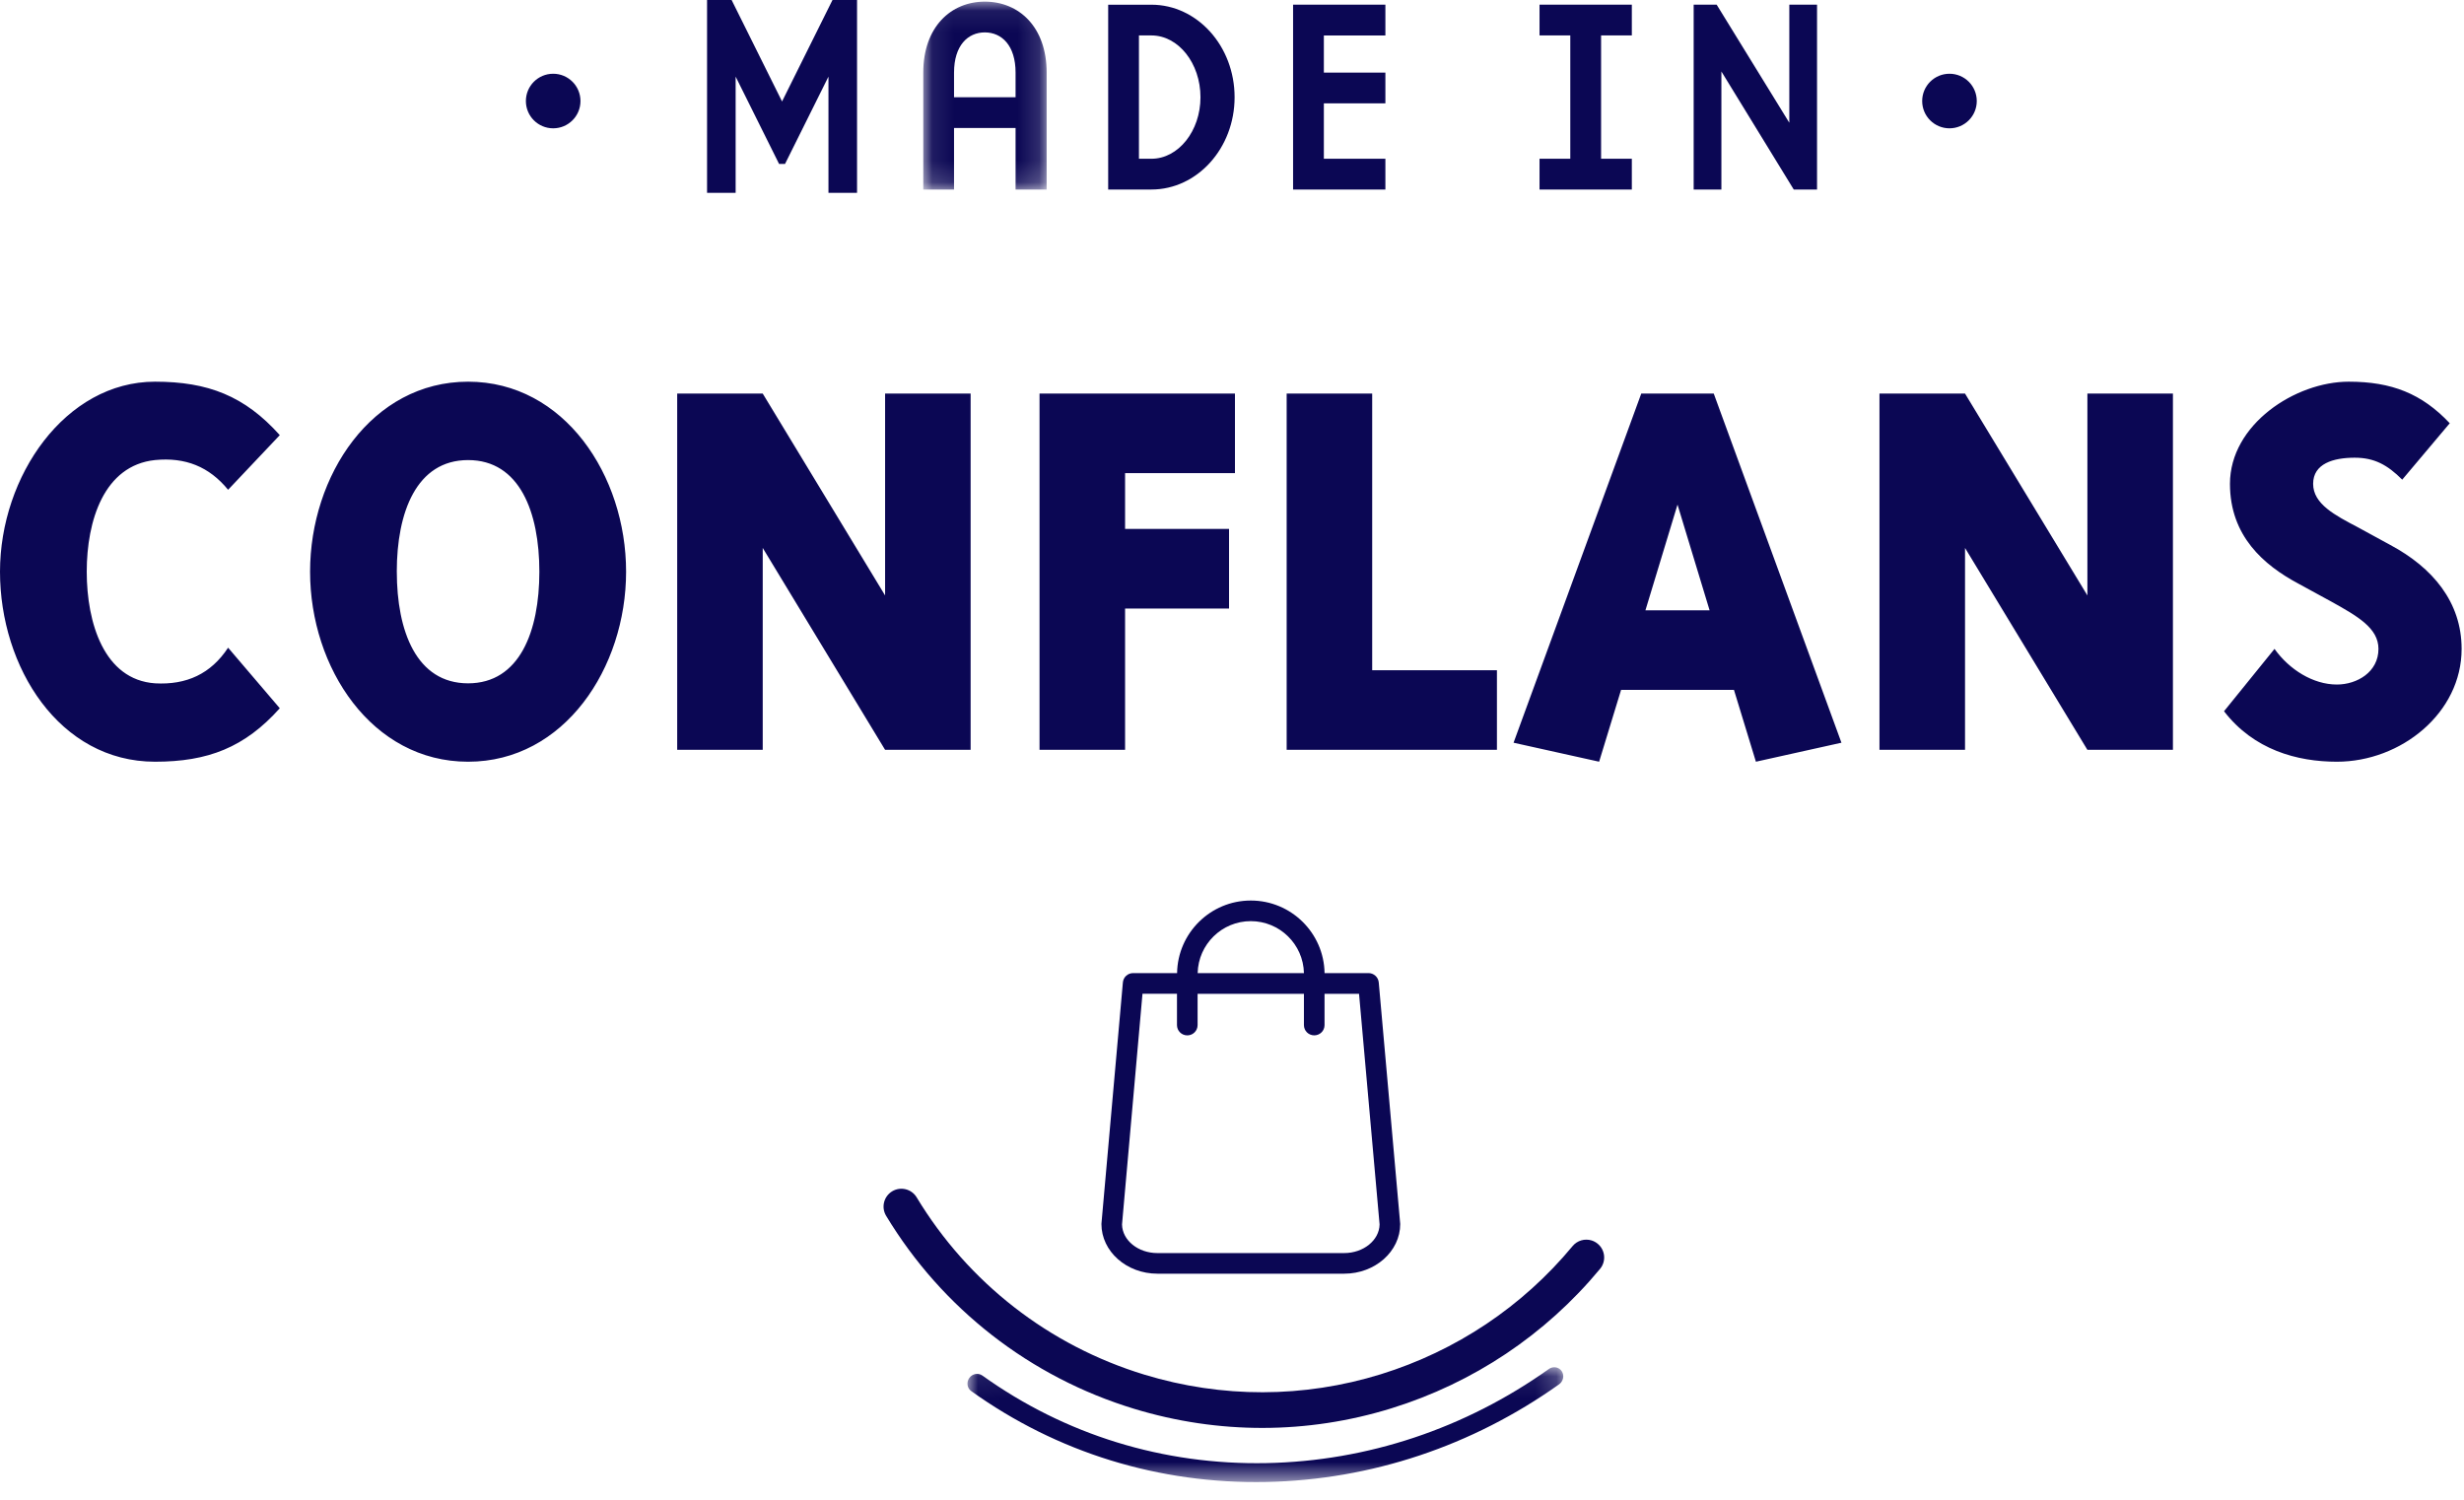 <svg xmlns="http://www.w3.org/2000/svg" xmlns:xlink="http://www.w3.org/1999/xlink" width="115" height="70" viewBox="0 0 115 70"><defs><path id="eabe003wha" d="M0.09 0.077L5.848 0.077 5.848 8.846 0.09 8.846z"></path><path id="gotb4uvgkc" d="M0.01 0.077L27.818 0.077 27.818 5.435 0.01 5.435z"></path></defs><g fill="none" fill-rule="evenodd"><g><g><path fill="#0B0754" d="M38.666 9L38.666 3.576 36.639 7.651 36.361 7.651 34.334 3.576 34.334 9 33 9 33 0 34.146 0 36.5 4.736 38.854 0 40 0 40 9z" transform="translate(-53 -19) translate(53 19)"></path><g><g transform="translate(-53 -19) translate(53 19) translate(43.001)"><mask id="ljrwpuypyb" fill="#fff"><use xlink:href="#eabe003wha"></use></mask><path fill="#0B0754" d="M4.398 3.388c0-1.267-.647-1.876-1.436-1.876-.789 0-1.436.609-1.436 1.876v1.15h2.872v-1.15zM1.526 8.846H.09V3.388C.09 1.254 1.384.076 2.962.076c1.591 0 2.886 1.178 2.886 3.312v5.458h-1.45V5.975H1.526v2.871z" mask="url(#ljrwpuypyb)"></path></g><path fill="#0B0754" d="M53.157 7.41h.582c1.256 0 2.29-1.293 2.29-2.871 0-1.59-1.034-2.885-2.29-2.885h-.582V7.41zM51.721.22h2.018c2.135 0 3.882 1.926 3.882 4.319 0 2.38-1.747 4.307-3.882 4.307h-2.018V.219zM60.351.219L64.659.219 64.659 1.655 61.787 1.655 61.787 3.388 64.659 3.388 64.659 4.824 61.787 4.824 61.787 7.41 64.659 7.41 64.659 8.846 60.351 8.846zM73.289 1.654L71.853 1.654 71.853.219 76.161.219 76.161 1.654 74.726 1.654 74.726 7.41 76.161 7.41 76.161 8.846 71.853 8.846 71.853 7.41 73.289 7.41zM83.511.219L84.805.219 84.805 8.846 83.718 8.846 80.341 3.336 80.341 8.846 79.047 8.846 79.047.219 80.121.219 83.511 5.729zM7.236 17.815c2.467 0 4.186.665 5.822 2.495l-2.412 2.55c-.887-1.082-1.996-1.525-3.41-1.387-2.385.25-3.188 2.827-3.188 5.211 0 2.383.803 5.044 3.188 5.21 1.47.083 2.606-.443 3.41-1.663l2.412 2.827c-1.636 1.83-3.355 2.495-5.822 2.495C2.772 35.553 0 31.146 0 26.684s3.05-8.869 7.236-8.869M18.52 26.684c0 2.771.915 5.21 3.327 5.21 2.411 0 3.326-2.439 3.326-5.21 0-2.772-.915-5.21-3.326-5.21-2.412 0-3.328 2.438-3.328 5.21m3.328-8.869c4.49 0 7.374 4.38 7.374 8.869 0 4.49-2.883 8.869-7.374 8.869-4.492 0-7.375-4.38-7.375-8.87 0-4.489 2.883-8.868 7.375-8.868M41.309 34.998L35.598 25.575 35.598 34.998 31.606 34.998 31.606 18.37 35.598 18.37 41.309 27.792 41.309 18.37 45.301 18.37 45.301 34.998zM52.51 34.998L48.517 34.998 48.517 18.37 57.638 18.37 57.638 22.083 52.51 22.083 52.51 24.688 57.362 24.688 57.362 28.402 52.51 28.402zM64.043 31.284L69.865 31.284 69.865 34.998 60.051 34.998 60.051 18.37 64.043 18.37zM78.293 23.552l-1.497 4.933h2.994l-1.497-4.933zm-3.66 12l-3.992-.886 5.96-16.296h3.383l5.96 16.296-3.992.887-1.025-3.354h-5.268l-1.025 3.354zM97.423 34.998L91.712 25.575 91.712 34.998 87.719 34.998 87.719 18.37 91.712 18.37 97.423 27.792 97.423 18.37 101.415 18.37 101.415 34.998zM107.265 27.238c-1.608-.86-3.188-2.217-3.188-4.656 0-2.772 3.05-4.767 5.545-4.767 1.996 0 3.41.555 4.713 1.94l-2.218 2.633c-.693-.693-1.303-1.025-2.218-1.025-.998 0-1.94.277-1.94 1.22 0 .941 1.025 1.468 2.078 2.022l1.525.832c1.969 1.053 3.327 2.66 3.327 4.85 0 2.993-2.828 5.266-5.822 5.266-1.857 0-3.88-.555-5.267-2.356l2.356-2.91c.693.97 1.803 1.663 2.911 1.663.943 0 1.941-.582 1.941-1.663 0-.97-.97-1.524-2.218-2.217l-1.525-.832zM62.736 58.487H54.02c-.905 0-1.639-.598-1.653-1.336l.955-10.767h1.61v1.46c0 .268.214.482.481.482s.481-.214.481-.481v-1.46h4.963v1.46c0 .267.214.48.481.48s.481-.213.481-.48v-1.46h1.61l.959 10.766c-.014.738-.752 1.336-1.653 1.336m-4.358-15.493c1.35 0 2.452 1.082 2.48 2.425h-4.96c.03-1.343 1.13-2.425 2.48-2.425m6.97 14.093l-.998-11.23c-.022-.249-.232-.438-.478-.438H61.82c-.028-1.873-1.56-3.387-3.442-3.387-1.88 0-3.413 1.514-3.441 3.387h-2.053c-.249 0-.456.189-.477.438l-.998 11.23c0 .015-.003.029-.003.043 0 1.279 1.172 2.319 2.615 2.319h8.715c1.443 0 2.615-1.04 2.615-2.319 0-.014 0-.028-.004-.043" transform="translate(-53 -19) translate(53 19)"></path><path fill="#0B0754" d="M74.28 57.896c.103.032.2.083.288.156.355.293.404.818.11 1.172-2.545 3.072-5.912 5.323-9.736 6.508-3.92 1.214-8.074 1.222-12.015.022-4.846-1.475-8.955-4.674-11.57-9.007-.237-.394-.11-.905.283-1.143.394-.237.906-.11 1.143.283 2.402 3.98 6.177 6.92 10.63 8.275 3.62 1.102 7.436 1.095 11.036-.02 3.514-1.09 6.608-3.157 8.947-5.98.22-.267.573-.36.884-.266" transform="translate(-53 -19) translate(53 19)"></path><g transform="translate(-53 -19) translate(53 19) translate(45.143 63.74)"><mask id="iu2hiy8rdd" fill="#fff"><use xlink:href="#gotb4uvgkc"></use></mask><path fill="#0B0754" d="M27.644.154c.039.028.074.063.102.105.132.197.077.472-.123.614-4.058 2.885-8.786 4.46-13.673 4.557-4.993.1-9.753-1.368-13.766-4.243-.192-.138-.23-.412-.087-.612C.24.375.513.324.705.462 4.57 3.232 9.157 4.646 13.968 4.55c4.71-.094 9.266-1.612 13.176-4.391.157-.112.357-.108.5-.006" mask="url(#iu2hiy8rdd)"></path></g><path fill="#0B0754" d="M27.092 4.716c0 .703-.57 1.273-1.274 1.273-.704 0-1.274-.57-1.274-1.273 0-.704.57-1.274 1.274-1.274.704 0 1.274.57 1.274 1.274M92.26 4.716c0 .703-.57 1.273-1.274 1.273-.704 0-1.274-.57-1.274-1.273 0-.704.57-1.274 1.274-1.274.704 0 1.274.57 1.274 1.274" transform="translate(-53 -19) translate(53 19)"></path></g></g></g></g></svg>